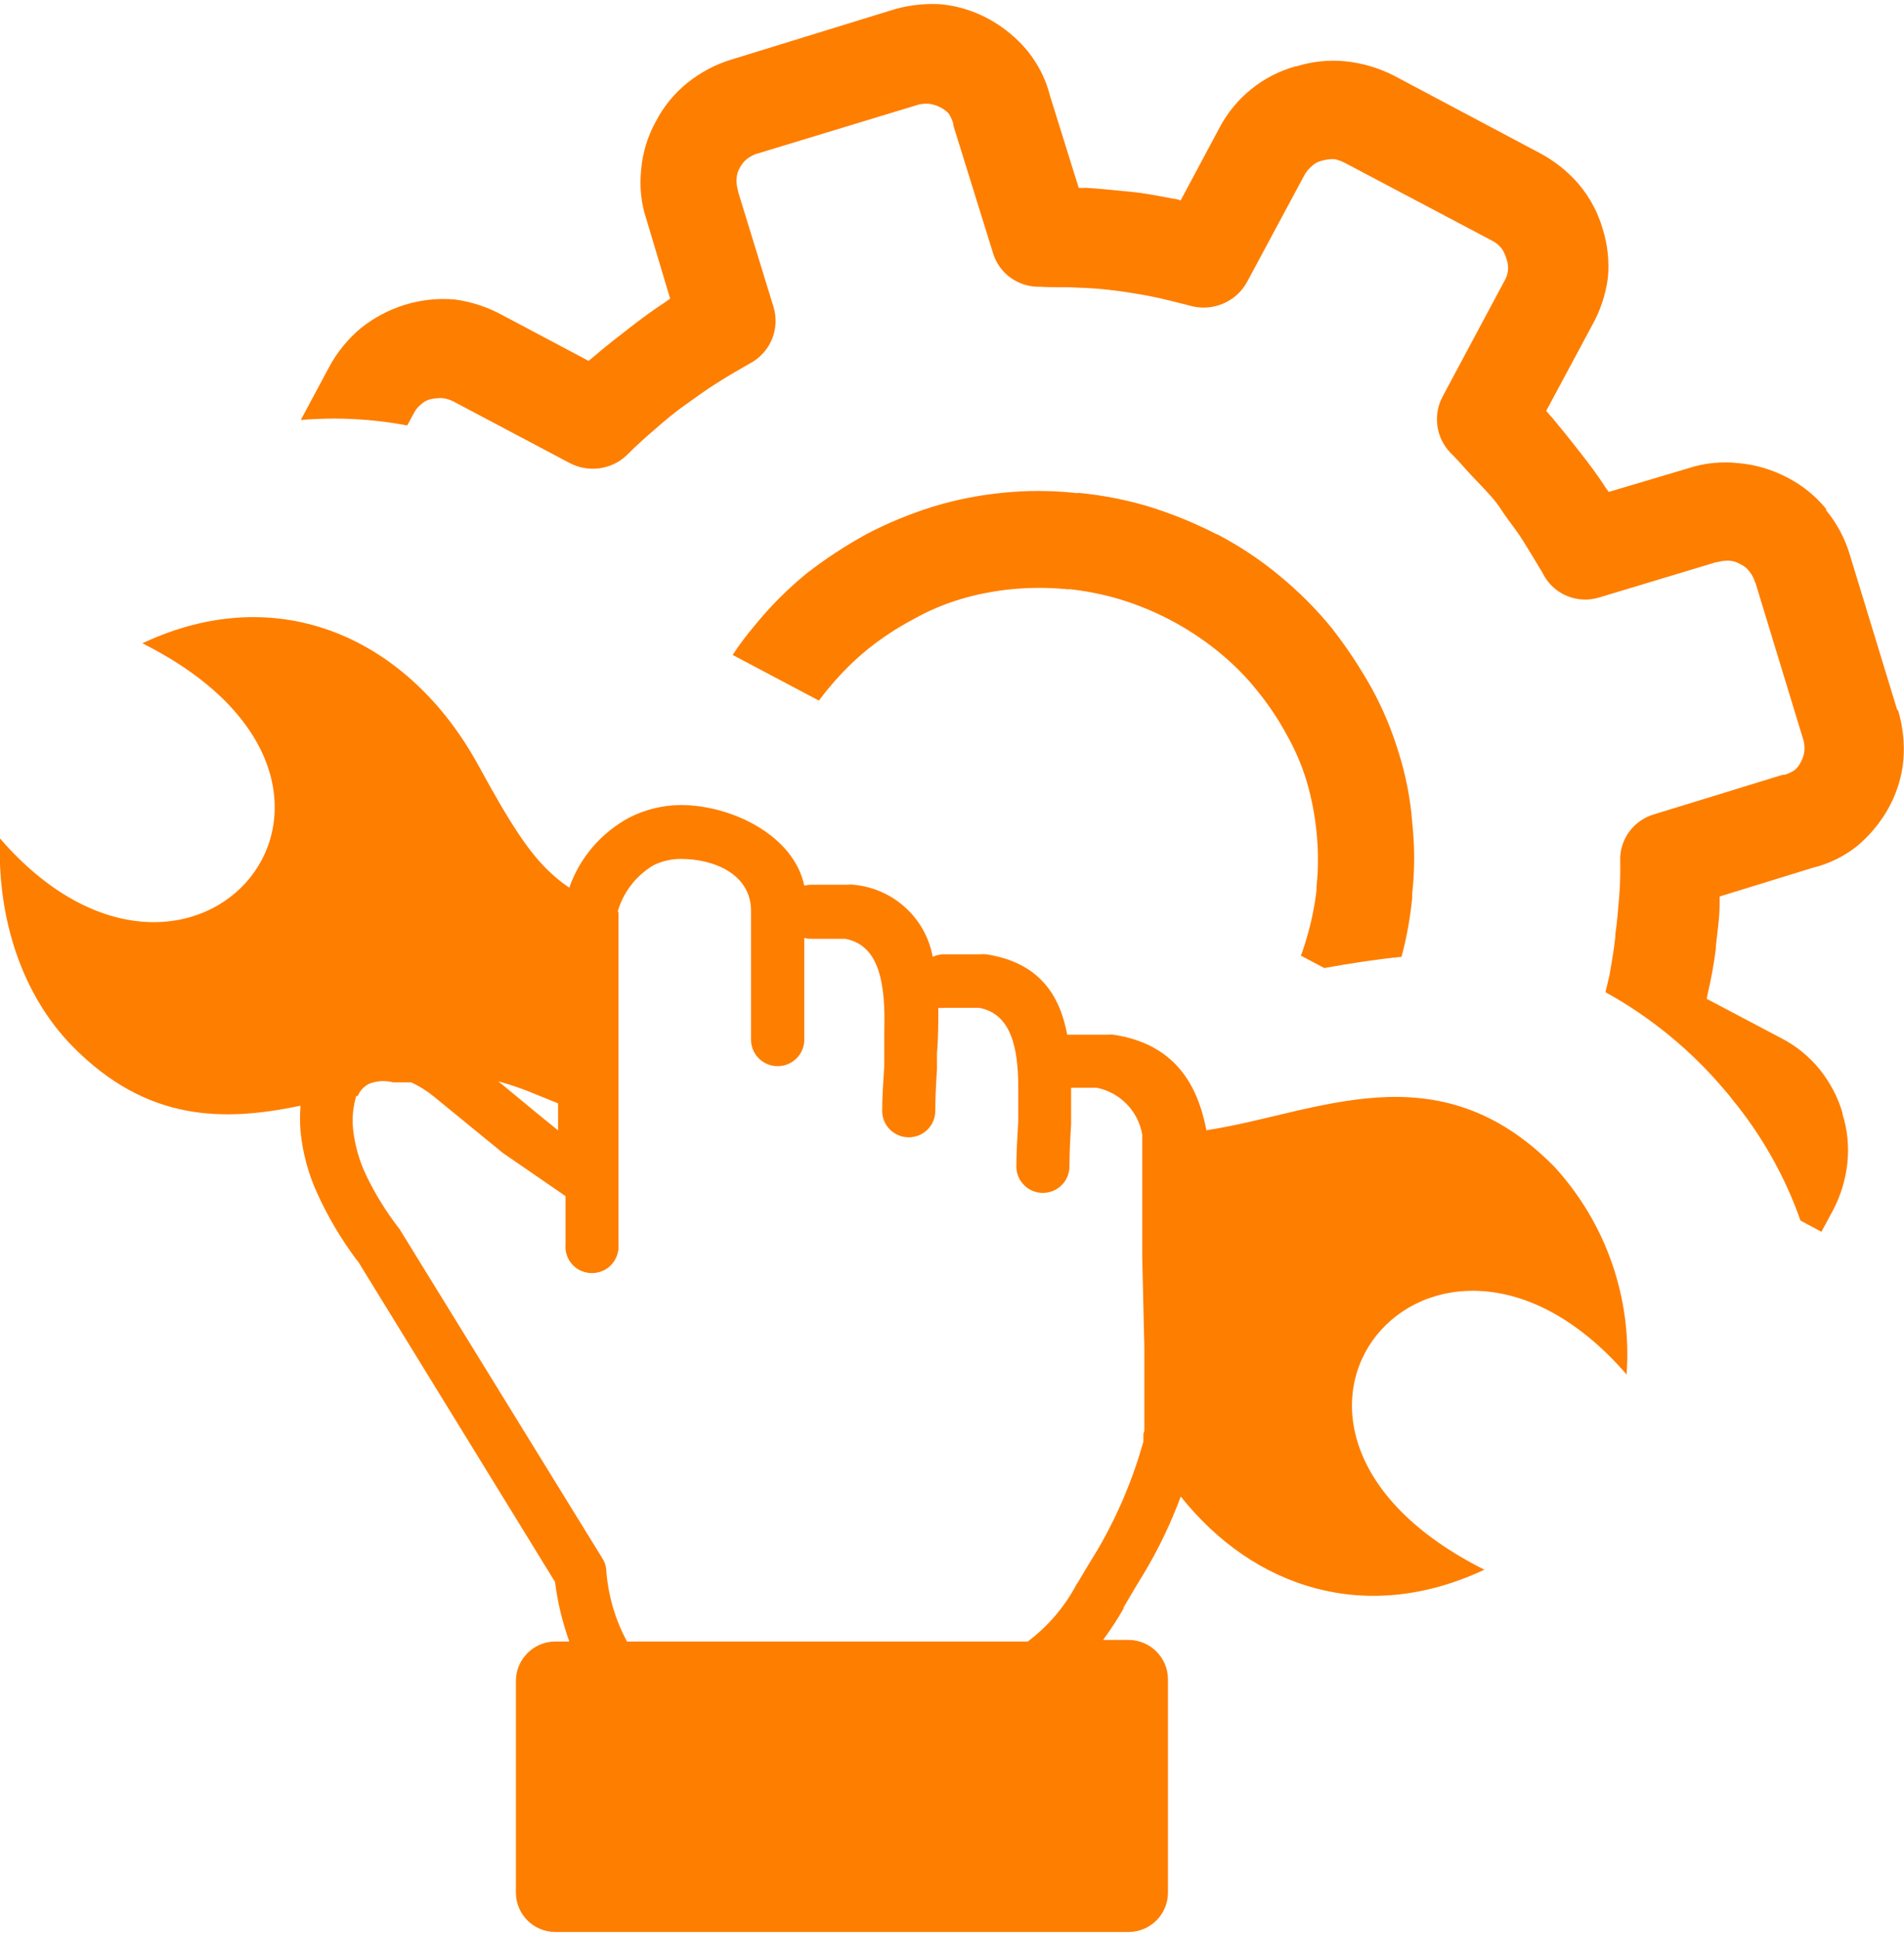 <?xml version="1.0" encoding="UTF-8"?>
<svg xmlns="http://www.w3.org/2000/svg" xmlns:xlink="http://www.w3.org/1999/xlink" width="57px" height="58px" viewBox="0 0 57 58" version="1.1">
<g id="surface1">
<path style=" stroke:none;fill-rule:nonzero;fill:rgb(99.608%,49.412%,0%);fill-opacity:1;" d="M 8.996 33.094 C 6.746 33.562 4.422 33.609 2.168 31.312 C 0.664 29.781 -0.09 27.492 0 25.094 C 5.762 31.746 12.781 23.523 4.262 19.254 C 8.375 17.316 12.258 19.137 14.316 22.898 C 15.289 24.676 15.871 25.605 16.617 26.242 C 16.75 26.359 16.895 26.469 17.043 26.566 C 17.355 25.668 18 24.922 18.84 24.469 C 19.316 24.227 19.844 24.098 20.379 24.094 C 21.883 24.094 23.758 24.988 24.078 26.508 C 24.145 26.492 24.215 26.48 24.285 26.48 L 25.379 26.48 C 25.438 26.473 25.496 26.473 25.555 26.48 C 26.742 26.59 27.711 27.473 27.922 28.637 C 28.023 28.59 28.141 28.562 28.258 28.562 L 29.352 28.562 C 29.406 28.555 29.465 28.555 29.523 28.562 C 31.09 28.801 31.727 29.762 31.949 30.969 L 33.164 30.969 C 33.223 30.961 33.281 30.961 33.34 30.969 C 35.141 31.246 35.844 32.418 36.117 33.828 C 39.434 33.324 43.016 31.352 46.535 34.922 C 48.082 36.613 48.863 38.859 48.695 41.137 C 42.938 34.488 35.914 42.707 44.438 46.98 C 40.898 48.645 37.531 47.531 35.348 44.789 C 35.051 45.594 34.68 46.367 34.238 47.102 C 34.059 47.395 33.875 47.695 33.637 48.109 C 33.637 48.117 33.637 48.129 33.637 48.141 C 33.453 48.465 33.246 48.781 33.023 49.082 L 33.781 49.082 C 34.434 49.082 34.961 49.609 34.965 50.254 L 34.965 56.652 C 34.961 57.301 34.434 57.824 33.781 57.824 L 16.629 57.824 C 15.977 57.824 15.449 57.301 15.445 56.652 L 15.445 50.301 C 15.449 49.656 15.977 49.129 16.629 49.129 L 17.043 49.129 C 16.836 48.551 16.691 47.953 16.617 47.348 L 10.719 37.754 L 10.688 37.723 C 10.223 37.102 9.824 36.434 9.504 35.73 C 9.23 35.137 9.059 34.5 8.996 33.852 C 8.977 33.605 8.977 33.359 8.996 33.113 Z M 52.547 17.449 C 52.512 17.32 52.453 17.203 52.371 17.102 C 52.301 17.008 52.207 16.934 52.102 16.887 C 52 16.824 51.887 16.789 51.77 16.781 C 51.648 16.777 51.527 16.793 51.41 16.824 L 51.383 16.824 L 47.898 17.875 C 47.223 18.094 46.488 17.785 46.18 17.148 C 46 16.848 45.824 16.551 45.609 16.207 C 45.398 15.863 45.137 15.559 44.953 15.27 C 44.77 14.977 44.496 14.695 44.215 14.402 C 43.93 14.113 43.742 13.867 43.414 13.543 C 42.988 13.094 42.895 12.422 43.184 11.875 L 45.031 8.422 C 45.16 8.215 45.184 7.961 45.094 7.734 C 45.062 7.625 45.016 7.523 44.949 7.43 C 44.871 7.332 44.77 7.254 44.66 7.199 L 40.277 4.883 C 40.176 4.828 40.066 4.789 39.953 4.762 C 39.82 4.758 39.691 4.777 39.566 4.812 C 39.457 4.836 39.355 4.891 39.277 4.969 C 39.18 5.047 39.102 5.145 39.043 5.254 L 37.34 8.426 C 37.008 9.051 36.273 9.348 35.594 9.141 C 35.207 9.043 34.84 8.949 34.52 8.883 C 34.195 8.816 33.789 8.75 33.402 8.699 C 33.023 8.648 32.645 8.621 32.266 8.609 C 31.867 8.582 31.5 8.609 31.145 8.582 C 30.488 8.605 29.902 8.184 29.723 7.559 L 28.539 3.75 C 28.539 3.723 28.539 3.723 28.539 3.703 C 28.508 3.594 28.461 3.488 28.398 3.395 C 28.238 3.23 28.027 3.133 27.801 3.105 C 27.672 3.094 27.539 3.113 27.414 3.156 L 22.723 4.582 C 22.594 4.613 22.477 4.672 22.371 4.75 C 22.277 4.824 22.203 4.914 22.148 5.02 C 22.09 5.121 22.055 5.234 22.051 5.352 C 22.043 5.473 22.059 5.59 22.094 5.707 L 22.094 5.73 L 23.156 9.184 C 23.363 9.855 23.051 10.578 22.418 10.895 C 22.117 11.066 21.816 11.242 21.473 11.457 C 21.129 11.672 20.82 11.902 20.527 12.109 C 20.23 12.316 19.91 12.582 19.621 12.836 C 19.332 13.086 19.078 13.305 18.754 13.633 C 18.297 14.062 17.613 14.152 17.055 13.859 L 13.582 12.02 C 13.473 11.961 13.352 11.926 13.227 11.914 C 13.117 11.914 13.008 11.922 12.898 11.945 C 12.793 11.969 12.691 12.023 12.609 12.098 C 12.512 12.176 12.434 12.273 12.379 12.387 L 12.191 12.734 C 11.141 12.535 10.066 12.48 9.004 12.57 L 9.848 10.996 C 10.086 10.551 10.406 10.156 10.793 9.828 C 11.188 9.512 11.641 9.27 12.125 9.121 C 12.609 8.973 13.121 8.918 13.629 8.965 C 14.129 9.035 14.609 9.195 15.051 9.438 L 17.621 10.801 L 17.809 10.645 C 18.141 10.359 18.496 10.086 18.852 9.809 C 19.207 9.531 19.59 9.254 19.938 9.027 L 20.062 8.938 L 19.352 6.566 C 19.191 6.086 19.141 5.578 19.195 5.074 C 19.238 4.57 19.387 4.082 19.633 3.637 C 19.863 3.191 20.184 2.797 20.578 2.48 C 20.973 2.164 21.426 1.922 21.914 1.777 L 26.641 0.32 C 27.121 0.164 27.629 0.098 28.133 0.125 C 28.641 0.168 29.133 0.316 29.582 0.559 C 30.039 0.805 30.441 1.137 30.77 1.535 C 31.082 1.926 31.309 2.375 31.43 2.855 L 32.293 5.621 C 32.363 5.629 32.43 5.629 32.496 5.621 C 32.922 5.645 33.363 5.695 33.828 5.738 C 34.293 5.781 34.715 5.871 35.156 5.953 C 35.223 5.957 35.285 5.973 35.344 6 L 36.508 3.824 C 36.98 2.926 37.805 2.258 38.789 1.984 L 38.816 1.984 C 39.293 1.836 39.793 1.785 40.289 1.836 C 40.785 1.887 41.266 2.031 41.711 2.254 L 46.09 4.578 C 46.539 4.816 46.938 5.133 47.266 5.516 C 47.594 5.906 47.836 6.355 47.977 6.844 C 48.129 7.324 48.184 7.832 48.133 8.332 C 48.066 8.828 47.906 9.305 47.66 9.742 L 46.289 12.297 C 46.34 12.352 46.395 12.43 46.449 12.48 C 46.73 12.816 47.012 13.164 47.285 13.516 C 47.562 13.867 47.848 14.25 48.07 14.598 L 48.16 14.723 L 50.551 14.012 C 51.035 13.855 51.547 13.805 52.055 13.863 C 52.559 13.906 53.051 14.055 53.5 14.289 C 53.953 14.52 54.348 14.84 54.668 15.23 L 54.668 15.27 C 54.988 15.66 55.23 16.109 55.375 16.594 L 56.797 21.25 L 56.82 21.25 C 56.965 21.727 57.02 22.227 56.984 22.723 C 56.941 23.227 56.793 23.715 56.551 24.16 C 56.309 24.602 55.988 24.992 55.605 25.316 C 55.211 25.629 54.754 25.855 54.266 25.973 L 51.48 26.832 C 51.48 26.902 51.48 26.984 51.48 27.055 C 51.48 27.48 51.41 27.914 51.367 28.328 C 51.367 28.328 51.367 28.379 51.367 28.398 C 51.309 28.848 51.23 29.293 51.125 29.734 L 51.094 29.895 L 53.305 31.062 C 53.754 31.289 54.152 31.609 54.473 32.004 C 54.785 32.391 55.02 32.836 55.16 33.312 L 55.16 33.348 C 55.309 33.816 55.355 34.312 55.305 34.805 C 55.254 35.297 55.109 35.773 54.879 36.215 L 54.527 36.867 L 53.902 36.531 C 53.438 35.211 52.742 33.977 51.848 32.891 C 51.785 32.801 51.711 32.719 51.637 32.633 C 50.637 31.445 49.426 30.449 48.062 29.695 C 48.105 29.523 48.148 29.344 48.188 29.164 C 48.246 28.812 48.316 28.441 48.359 28.027 C 48.359 28.027 48.359 27.977 48.359 27.957 C 48.414 27.574 48.441 27.234 48.469 26.891 C 48.5 26.547 48.512 26.145 48.504 25.777 C 48.477 25.125 48.906 24.543 49.535 24.367 L 53.363 23.191 C 53.363 23.191 53.398 23.191 53.418 23.191 C 53.527 23.16 53.629 23.113 53.723 23.051 C 53.809 22.98 53.875 22.891 53.918 22.793 C 53.977 22.688 54.008 22.574 54.02 22.457 C 54.027 22.328 54.012 22.195 53.965 22.074 L 52.547 17.422 Z M 36.449 15.996 C 37.113 16.344 37.738 16.758 38.312 17.238 C 38.883 17.707 39.406 18.23 39.871 18.801 C 40.312 19.367 40.707 19.961 41.055 20.582 C 41.395 21.199 41.668 21.852 41.871 22.523 C 42.086 23.203 42.223 23.902 42.277 24.609 C 42.355 25.32 42.355 26.035 42.277 26.746 C 42.277 26.797 42.277 26.832 42.277 26.867 C 42.219 27.465 42.113 28.059 41.957 28.637 C 41.18 28.715 40.406 28.836 39.645 28.973 L 38.945 28.602 C 39.008 28.441 39.059 28.277 39.109 28.105 C 39.254 27.625 39.355 27.133 39.414 26.633 C 39.41 26.598 39.41 26.562 39.414 26.527 C 39.469 25.992 39.469 25.449 39.414 24.91 C 39.363 24.398 39.266 23.891 39.121 23.395 C 38.973 22.902 38.77 22.43 38.516 21.984 C 38.258 21.508 37.953 21.055 37.609 20.637 C 37.266 20.211 36.875 19.828 36.449 19.484 C 35.582 18.785 34.586 18.258 33.516 17.934 C 33.031 17.789 32.531 17.691 32.027 17.633 C 31.996 17.641 31.961 17.641 31.926 17.633 C 31.383 17.582 30.84 17.582 30.297 17.633 C 29.777 17.684 29.266 17.781 28.766 17.93 C 28.273 18.078 27.797 18.277 27.348 18.531 C 26.867 18.785 26.414 19.082 25.988 19.422 C 25.57 19.762 25.184 20.145 24.84 20.559 C 24.73 20.688 24.621 20.824 24.516 20.969 L 21.934 19.602 C 22.137 19.289 22.363 18.992 22.605 18.707 C 23.062 18.145 23.578 17.629 24.141 17.168 C 24.707 16.727 25.309 16.332 25.938 15.988 C 26.574 15.652 27.242 15.379 27.93 15.164 C 28.605 14.957 29.301 14.82 30.008 14.75 C 30.723 14.676 31.445 14.676 32.16 14.75 C 32.207 14.75 32.25 14.773 32.281 14.75 C 32.977 14.816 33.668 14.949 34.34 15.145 C 35.055 15.363 35.75 15.645 36.418 15.988 Z M 18.516 27.273 L 18.516 37.254 C 18.535 37.547 18.391 37.832 18.137 37.988 C 17.883 38.141 17.562 38.141 17.305 37.988 C 17.051 37.832 16.906 37.547 16.93 37.254 L 16.93 35.797 C 16.887 35.773 16.848 35.746 16.809 35.715 L 15.055 34.508 L 13 32.828 C 12.789 32.656 12.559 32.508 12.309 32.395 L 11.773 32.395 C 11.547 32.336 11.309 32.348 11.086 32.422 C 10.914 32.492 10.781 32.629 10.711 32.801 L 10.664 32.801 C 10.57 33.121 10.535 33.461 10.57 33.793 C 10.621 34.266 10.75 34.727 10.953 35.156 C 11.227 35.734 11.566 36.277 11.957 36.781 C 11.957 36.781 11.992 36.828 12.004 36.855 L 18.016 46.613 C 18.09 46.719 18.137 46.844 18.148 46.969 C 18.199 47.727 18.41 48.461 18.77 49.129 L 30.77 49.129 C 31.375 48.672 31.875 48.09 32.227 47.422 C 32.234 47.406 32.246 47.391 32.258 47.379 C 32.426 47.09 32.652 46.715 32.875 46.355 C 33.461 45.348 33.914 44.27 34.23 43.148 L 34.23 42.918 L 34.258 42.824 L 34.258 40.32 L 34.195 37.641 C 34.195 37.605 34.195 37.566 34.195 37.531 C 34.195 37.492 34.195 37.238 34.195 36.898 L 34.195 33.961 C 34.078 33.258 33.535 32.695 32.828 32.555 L 32.066 32.555 C 32.066 32.773 32.066 32.988 32.066 33.211 L 32.066 33.645 C 32.039 34.078 32.016 34.508 32.016 34.91 C 32.016 35.348 31.66 35.703 31.219 35.703 C 30.781 35.703 30.426 35.348 30.426 34.91 C 30.426 34.508 30.457 34.039 30.484 33.551 L 30.484 32.859 L 30.484 33.117 L 30.484 32.555 C 30.484 31.367 30.273 30.34 29.312 30.164 L 28.262 30.164 C 28.203 30.172 28.148 30.172 28.09 30.164 C 28.09 30.605 28.09 31.066 28.051 31.516 L 28.051 31.984 C 28.023 32.422 28 32.844 28 33.25 C 28 33.684 27.645 34.039 27.207 34.039 C 26.766 34.039 26.41 33.684 26.41 33.25 C 26.41 32.844 26.441 32.375 26.473 31.887 L 26.473 30.855 C 26.508 29.523 26.363 28.289 25.301 28.098 L 24.281 28.098 C 24.211 28.098 24.141 28.09 24.078 28.07 L 24.078 31.121 C 24.078 31.555 23.719 31.91 23.281 31.91 C 22.84 31.91 22.484 31.555 22.484 31.121 L 22.484 27.266 C 22.484 26.176 21.398 25.707 20.379 25.707 C 20.094 25.707 19.812 25.773 19.555 25.902 C 19.027 26.219 18.645 26.723 18.484 27.312 Z M 16.707 33.023 L 15.957 32.719 C 15.617 32.578 15.27 32.461 14.918 32.363 L 16.059 33.305 L 16.707 33.832 Z M 16.707 33.023 "/>
</g>
</svg>
